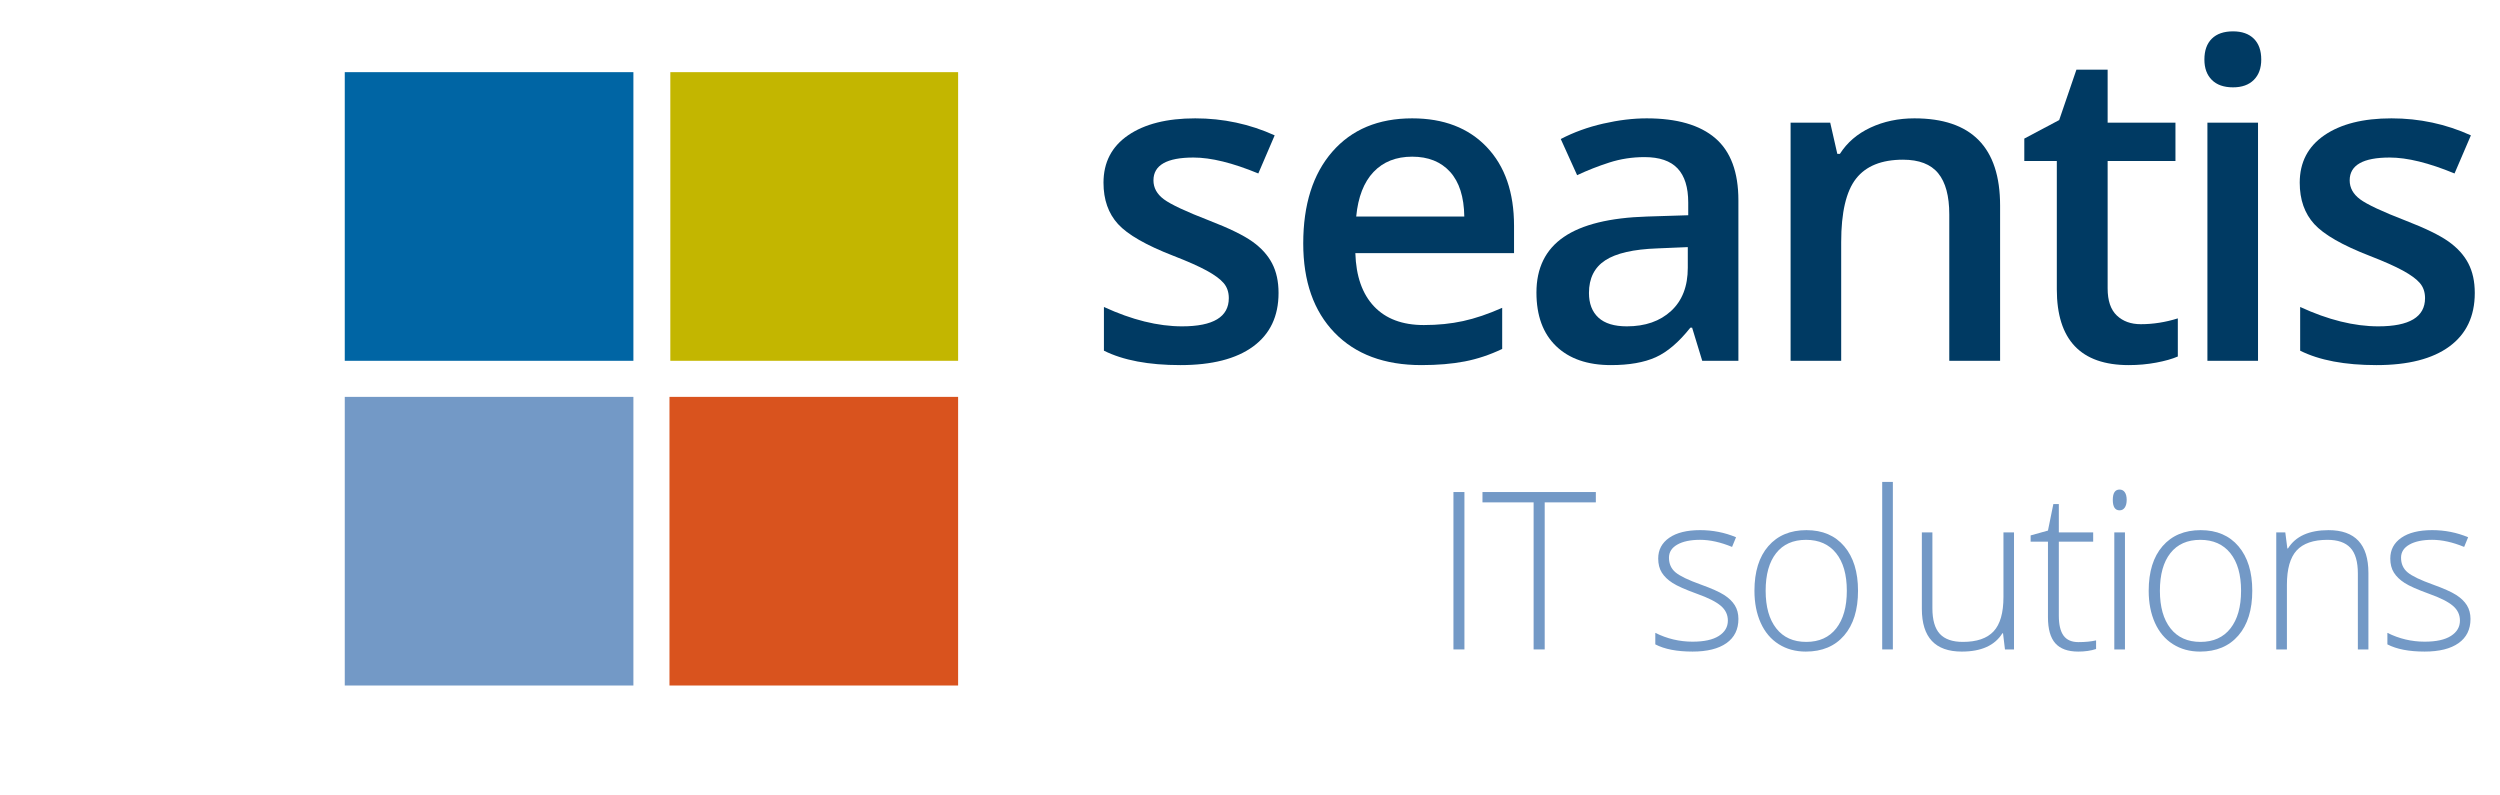 <?xml version="1.0" encoding="utf-8"?>
<!-- Generator: Adobe Illustrator 15.0.2, SVG Export Plug-In . SVG Version: 6.00 Build 0)  -->
<!DOCTYPE svg PUBLIC "-//W3C//DTD SVG 1.0//EN" "http://www.w3.org/TR/2001/REC-SVG-20010904/DTD/svg10.dtd">
<svg version="1.0" id="Layer_1" xmlns="http://www.w3.org/2000/svg" xmlns:xlink="http://www.w3.org/1999/xlink" x="0px" y="0px"
	 width="623.62px" height="198.43px" viewBox="0 0 623.62 198.43" enable-background="new 0 0 623.62 198.43" xml:space="preserve">
<g>
	<path fill="#003A63" d="M318.931,73.081c0,5.801-2.113,10.25-6.338,13.347c-4.226,3.098-10.277,4.646-18.154,4.646
		c-7.914,0-14.27-1.199-19.067-3.599V76.572c6.982,3.223,13.481,4.834,19.497,4.834c7.77,0,11.655-2.345,11.655-7.036
		c0-1.504-0.43-2.757-1.289-3.76c-0.859-1.002-2.274-2.041-4.243-3.115c-1.97-1.074-4.709-2.291-8.218-3.652
		c-6.84-2.649-11.467-5.299-13.884-7.949c-2.417-2.649-3.625-6.087-3.625-10.312c0-5.084,2.049-9.032,6.15-11.843
		c4.1-2.811,9.676-4.216,16.731-4.216c6.982,0,13.589,1.415,19.819,4.243l-4.082,9.507c-6.41-2.649-11.799-3.975-16.167-3.975
		c-6.66,0-9.99,1.898-9.99,5.693c0,1.862,0.868,3.438,2.605,4.727c1.736,1.289,5.523,3.062,11.36,5.317
		c4.905,1.898,8.468,3.635,10.688,5.21c2.22,1.576,3.867,3.393,4.941,5.452C318.394,67.755,318.931,70.217,318.931,73.081z"/>
	<path fill="#003A63" d="M354.578,91.074c-9.238,0-16.463-2.694-21.673-8.083c-5.21-5.389-7.815-12.81-7.815-22.263
		c0-9.703,2.418-17.33,7.252-22.881c4.834-5.55,11.475-8.325,19.926-8.325c7.842,0,14.037,2.382,18.584,7.144
		c4.547,4.763,6.822,11.315,6.822,19.658v6.821h-39.586c0.18,5.766,1.736,10.197,4.674,13.293c2.936,3.098,7.07,4.646,12.406,4.646
		c3.51,0,6.776-0.331,9.803-0.994c3.025-0.662,6.275-1.763,9.748-3.303v10.259c-3.08,1.469-6.195,2.507-9.346,3.115
		S358.623,91.074,354.578,91.074z M352.268,39.082c-4.01,0-7.224,1.271-9.641,3.813c-2.417,2.543-3.859,6.249-4.324,11.118h26.963
		c-0.072-4.905-1.254-8.621-3.545-11.145S356.277,39.082,352.268,39.082z"/>
	<path fill="#003A63" d="M424.617,90l-2.525-8.271h-0.43c-2.865,3.617-5.746,6.079-8.646,7.385s-6.625,1.96-11.172,1.96
		c-5.837,0-10.393-1.575-13.67-4.727c-3.275-3.15-4.914-7.608-4.914-13.374c0-6.123,2.273-10.742,6.821-13.857
		c4.547-3.115,11.476-4.815,20.786-5.103l10.258-0.322v-3.169c0-3.795-0.885-6.633-2.658-8.513c-1.771-1.88-4.521-2.82-8.244-2.82
		c-3.045,0-5.963,0.448-8.755,1.343c-2.793,0.896-5.479,1.952-8.057,3.169l-4.082-9.023c3.223-1.683,6.749-2.962,10.581-3.84
		c3.831-0.877,7.447-1.316,10.85-1.316c7.555,0,13.258,1.647,17.107,4.941c3.848,3.295,5.773,8.469,5.773,15.522V90H424.617z
		 M405.818,81.406c4.582,0,8.262-1.28,11.037-3.84c2.775-2.56,4.162-6.15,4.162-10.769v-5.156l-7.627,0.322
		c-5.943,0.215-10.268,1.208-12.971,2.981s-4.055,4.485-4.055,8.137c0,2.65,0.787,4.7,2.363,6.15
		C400.304,80.681,402.667,81.406,405.818,81.406z"/>
	<path fill="#003A63" d="M498.92,90h-12.676V53.477c0-4.583-0.922-8.003-2.766-10.259s-4.771-3.384-8.781-3.384
		c-5.336,0-9.238,1.576-11.709,4.727c-2.471,3.151-3.707,8.433-3.707,15.845V90H446.66V30.596h9.883l1.771,7.788h0.645
		c1.791-2.828,4.332-5.013,7.627-6.553c3.295-1.539,6.947-2.31,10.957-2.31c14.252,0,21.377,7.251,21.377,21.753V90z"/>
	<path fill="#003A63" d="M534.016,80.869c3.078,0,6.158-0.483,9.238-1.45v9.507c-1.396,0.609-3.195,1.119-5.398,1.531
		c-2.201,0.411-4.484,0.618-6.848,0.618c-11.961,0-17.939-6.302-17.939-18.906V40.156h-8.111V34.57l8.701-4.619l4.297-12.568h7.789
		v13.213h16.918v9.561h-16.918v31.797c0,3.044,0.76,5.291,2.283,6.741C529.549,80.144,531.545,80.869,534.016,80.869z"/>
	<path fill="#003A63" d="M549.883,14.858c0-2.256,0.617-3.992,1.854-5.21c1.234-1.217,2.998-1.826,5.291-1.826
		c2.219,0,3.947,0.609,5.182,1.826c1.236,1.218,1.854,2.954,1.854,5.21c0,2.148-0.617,3.84-1.854,5.076
		c-1.234,1.235-2.963,1.853-5.182,1.853c-2.293,0-4.057-0.618-5.291-1.853C550.5,18.699,549.883,17.007,549.883,14.858z M563.258,90
		h-12.623V30.596h12.623V90z"/>
	<path fill="#003A63" d="M617.328,73.081c0,5.801-2.113,10.25-6.338,13.347c-4.225,3.098-10.277,4.646-18.154,4.646
		c-7.914,0-14.27-1.199-19.066-3.599V76.572c6.982,3.223,13.48,4.834,19.496,4.834c7.77,0,11.656-2.345,11.656-7.036
		c0-1.504-0.43-2.757-1.289-3.76c-0.859-1.002-2.275-2.041-4.244-3.115s-4.709-2.291-8.217-3.652
		c-6.84-2.649-11.467-5.299-13.885-7.949c-2.416-2.649-3.625-6.087-3.625-10.312c0-5.084,2.049-9.032,6.15-11.843
		c4.1-2.811,9.676-4.216,16.73-4.216c6.982,0,13.588,1.415,19.818,4.243l-4.082,9.507c-6.41-2.649-11.799-3.975-16.166-3.975
		c-6.66,0-9.99,1.898-9.99,5.693c0,1.862,0.867,3.438,2.605,4.727c1.736,1.289,5.521,3.062,11.359,5.317
		c4.904,1.898,8.467,3.635,10.688,5.21c2.221,1.576,3.867,3.393,4.941,5.452C616.791,67.755,617.328,70.217,617.328,73.081z"/>
</g>
<rect x="86" y="18" fill="#0065A4" width="72" height="72"/>
<rect x="167" y="99" fill="#D9531E" width="72" height="72"/>
<rect x="167.212" y="18" fill="#C3B600" width="71.788" height="72"/>
<rect x="86" y="99" fill="#7399C6" width="72" height="72"/>
<g>
	<path fill="#7399C6" d="M362.559,162v-39.263h2.74V162H362.559z"/>
	<path fill="#7399C6" d="M385.323,162h-2.766v-36.685h-12.757v-2.578h28.278v2.578h-12.756V162z"/>
	<path fill="#7399C6" d="M433.644,154.4c0,2.613-0.994,4.623-2.98,6.028c-1.988,1.405-4.808,2.108-8.46,2.108
		c-3.903,0-7-0.6-9.292-1.799v-2.874c2.937,1.468,6.033,2.202,9.292,2.202c2.883,0,5.071-0.479,6.566-1.437
		c1.494-0.958,2.242-2.233,2.242-3.827c0-1.468-0.596-2.703-1.786-3.706s-3.146-1.987-5.867-2.954
		c-2.919-1.057-4.969-1.965-6.15-2.726s-2.072-1.62-2.672-2.578c-0.601-0.958-0.9-2.126-0.9-3.505c0-2.184,0.918-3.912,2.753-5.184
		c1.835-1.271,4.4-1.906,7.694-1.906c3.151,0,6.141,0.591,8.97,1.772l-0.993,2.417c-2.865-1.182-5.523-1.772-7.977-1.772
		c-2.381,0-4.27,0.394-5.666,1.182s-2.096,1.88-2.096,3.276c0,1.521,0.542,2.739,1.625,3.652s3.2,1.934,6.352,3.062
		c2.632,0.949,4.548,1.804,5.747,2.564s2.099,1.625,2.699,2.592C433.344,151.956,433.644,153.094,433.644,154.4z"/>
	<path fill="#7399C6" d="M463.48,147.363c0,4.764-1.155,8.482-3.465,11.159s-5.496,4.015-9.561,4.015
		c-2.561,0-4.816-0.617-6.768-1.854c-1.951-1.234-3.446-3.008-4.484-5.316c-1.039-2.311-1.559-4.978-1.559-8.004
		c0-4.762,1.155-8.473,3.465-11.131c2.31-2.659,5.479-3.988,9.507-3.988c4.011,0,7.157,1.348,9.439,4.042
		C462.339,138.98,463.48,142.674,463.48,147.363z M440.438,147.363c0,4.012,0.882,7.14,2.646,9.387
		c1.764,2.246,4.257,3.37,7.479,3.37s5.716-1.124,7.479-3.37c1.763-2.247,2.646-5.375,2.646-9.387c0-4.027-0.892-7.152-2.673-9.372
		s-4.283-3.33-7.506-3.33s-5.707,1.105-7.452,3.316C441.311,140.189,440.438,143.318,440.438,147.363z"/>
	<path fill="#7399C6" d="M472.171,162h-2.659v-41.787h2.659V162z"/>
	<path fill="#7399C6" d="M482.033,132.809v18.906c0,2.936,0.617,5.07,1.854,6.404c1.234,1.334,3.15,2.001,5.746,2.001
		c3.474,0,6.029-0.877,7.668-2.632c1.638-1.754,2.457-4.609,2.457-8.566v-16.113h2.632V162h-2.256l-0.483-4.028h-0.161
		c-1.897,3.044-5.272,4.565-10.124,4.565c-6.643,0-9.964-3.554-9.964-10.662v-19.066H482.033z"/>
	<path fill="#7399C6" d="M518.46,160.174c1.683,0,3.15-0.143,4.404-0.43v2.148c-1.289,0.43-2.775,0.645-4.459,0.645
		c-2.578,0-4.48-0.689-5.706-2.068c-1.227-1.378-1.84-3.545-1.84-6.498v-18.854h-4.323v-1.557l4.323-1.209l1.343-6.606h1.369v7.063
		h8.567v2.309h-8.567v18.477c0,2.238,0.395,3.895,1.182,4.969C515.541,159.637,516.776,160.174,518.46,160.174z"/>
	<path fill="#7399C6" d="M527.033,124.697c0-1.719,0.564-2.578,1.691-2.578c0.556,0,0.989,0.225,1.303,0.672
		s0.471,1.084,0.471,1.906c0,0.807-0.157,1.441-0.471,1.907s-0.747,0.698-1.303,0.698
		C527.598,127.303,527.033,126.435,527.033,124.697z M530.068,162h-2.659v-29.191h2.659V162z"/>
	<path fill="#7399C6" d="M561.825,147.363c0,4.764-1.155,8.482-3.465,11.159s-5.496,4.015-9.561,4.015
		c-2.561,0-4.816-0.617-6.768-1.854c-1.951-1.234-3.446-3.008-4.484-5.316c-1.039-2.311-1.559-4.978-1.559-8.004
		c0-4.762,1.155-8.473,3.465-11.131c2.31-2.659,5.479-3.988,9.507-3.988c4.011,0,7.157,1.348,9.439,4.042
		C560.684,138.98,561.825,142.674,561.825,147.363z M538.782,147.363c0,4.012,0.882,7.14,2.646,9.387
		c1.764,2.246,4.257,3.37,7.479,3.37s5.716-1.124,7.479-3.37c1.763-2.247,2.646-5.375,2.646-9.387c0-4.027-0.892-7.152-2.673-9.372
		s-4.283-3.33-7.506-3.33s-5.707,1.105-7.452,3.316C539.655,140.189,538.782,143.318,538.782,147.363z"/>
	<path fill="#7399C6" d="M588.164,162v-18.934c0-2.936-0.617-5.07-1.854-6.404c-1.234-1.334-3.15-2.001-5.746-2.001
		c-3.492,0-6.048,0.882-7.668,2.646s-2.43,4.623-2.43,8.58V162h-2.659v-29.191h2.256l0.511,4.001h0.16
		c1.898-3.044,5.273-4.565,10.125-4.565c6.624,0,9.937,3.555,9.937,10.662V162H588.164z"/>
	<path fill="#7399C6" d="M616.26,154.4c0,2.613-0.994,4.623-2.98,6.028c-1.988,1.405-4.808,2.108-8.46,2.108
		c-3.903,0-7-0.6-9.292-1.799v-2.874c2.937,1.468,6.033,2.202,9.292,2.202c2.883,0,5.071-0.479,6.566-1.437
		c1.494-0.958,2.242-2.233,2.242-3.827c0-1.468-0.596-2.703-1.786-3.706s-3.146-1.987-5.867-2.954
		c-2.919-1.057-4.969-1.965-6.15-2.726s-2.072-1.62-2.672-2.578c-0.601-0.958-0.9-2.126-0.9-3.505c0-2.184,0.918-3.912,2.753-5.184
		c1.835-1.271,4.4-1.906,7.694-1.906c3.151,0,6.141,0.591,8.97,1.772l-0.993,2.417c-2.865-1.182-5.523-1.772-7.977-1.772
		c-2.381,0-4.27,0.394-5.666,1.182s-2.096,1.88-2.096,3.276c0,1.521,0.542,2.739,1.625,3.652s3.2,1.934,6.352,3.062
		c2.632,0.949,4.548,1.804,5.747,2.564s2.099,1.625,2.699,2.592C615.96,151.956,616.26,153.094,616.26,154.4z"/>
</g>
</svg>
